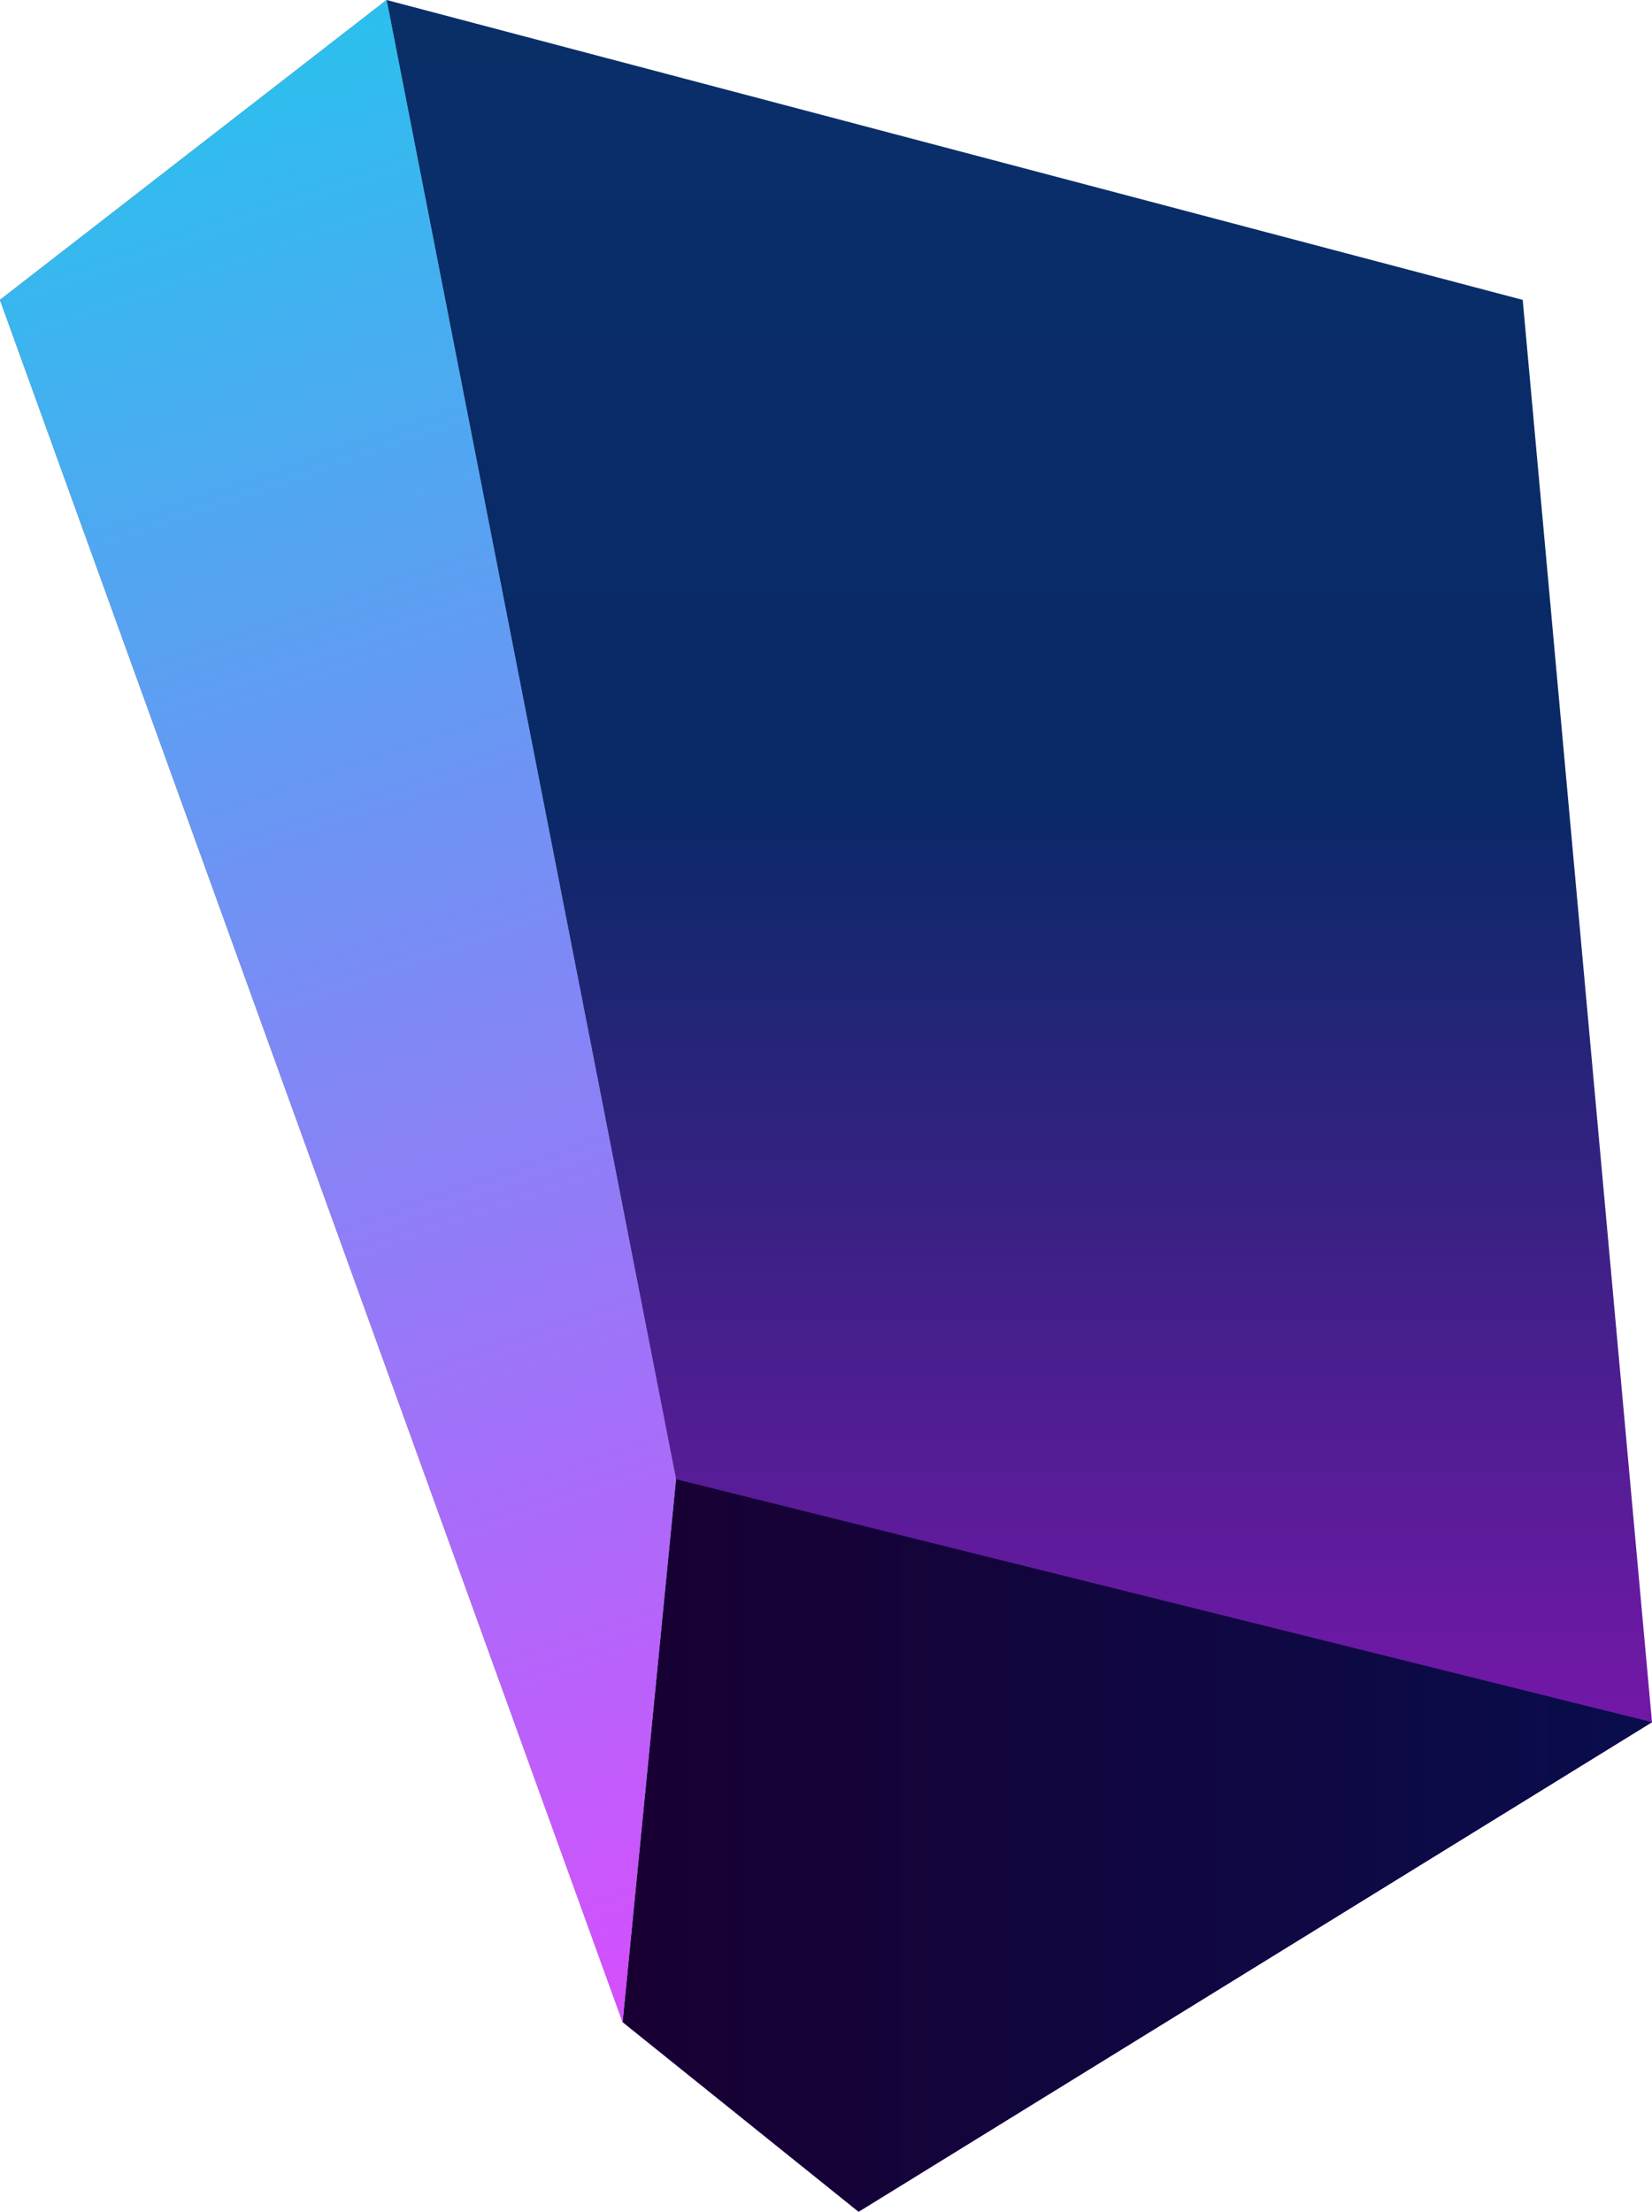 <svg width="56.758" height="75.979" viewBox="0 0 56.758 75.979" fill="none" xmlns="http://www.w3.org/2000/svg" xmlns:xlink="http://www.w3.org/1999/xlink">
	<desc>
			Created with Pixso.
	</desc>
	<defs>
		<linearGradient id="paint_linear_776_3265_0" x1="28.399" y1="75.979" x2="28.399" y2="0" gradientUnits="userSpaceOnUse">
			<stop stop-color="#580C8D"/>
			<stop offset="0.23" stop-color="#7118A7"/>
			<stop offset="0.64" stop-color="#092967"/>
			<stop offset="1" stop-color="#092F69"/>
		</linearGradient>
		<linearGradient id="paint_linear_776_3266_0" x1="56.757" y1="63.396" x2="21.391" y2="63.396" gradientUnits="userSpaceOnUse">
			<stop stop-color="#090D4C"/>
			<stop offset="1" stop-color="#180033"/>
		</linearGradient>
		<linearGradient id="paint_linear_776_3267_0" x1="0" y1="0" x2="23.225" y2="67.238" gradientUnits="userSpaceOnUse">
			<stop stop-color="#20C7ED"/>
			<stop offset="1" stop-color="#D251FD"/>
		</linearGradient>
	</defs>
	<path id="Vector" d="M52.316 10.302L56.758 59.163L29.499 75.979L21.391 69.464L0 10.302L13.283 0L52.316 10.302Z" fill="url(#paint_linear_776_3265_0)" fill-opacity="1" fill-rule="evenodd"/>
	<path id="Vector" d="M56.757 59.161L23.225 50.815L21.391 69.463L29.499 75.978L56.757 59.161Z" fill="url(#paint_linear_776_3266_0)" fill-opacity="1" fill-rule="evenodd"/>
	<path id="Vector" d="M13.283 0L23.225 50.815L21.391 69.464L0 10.302L13.283 0Z" fill="#A1A1A1" fill-opacity="1" fill-rule="evenodd"/>
	<path id="Vector" d="M13.283 0L23.225 50.815L21.391 69.464L0 10.302L13.283 0Z" fill="url(#paint_linear_776_3267_0)" fill-opacity="1" fill-rule="evenodd"/>
</svg>
